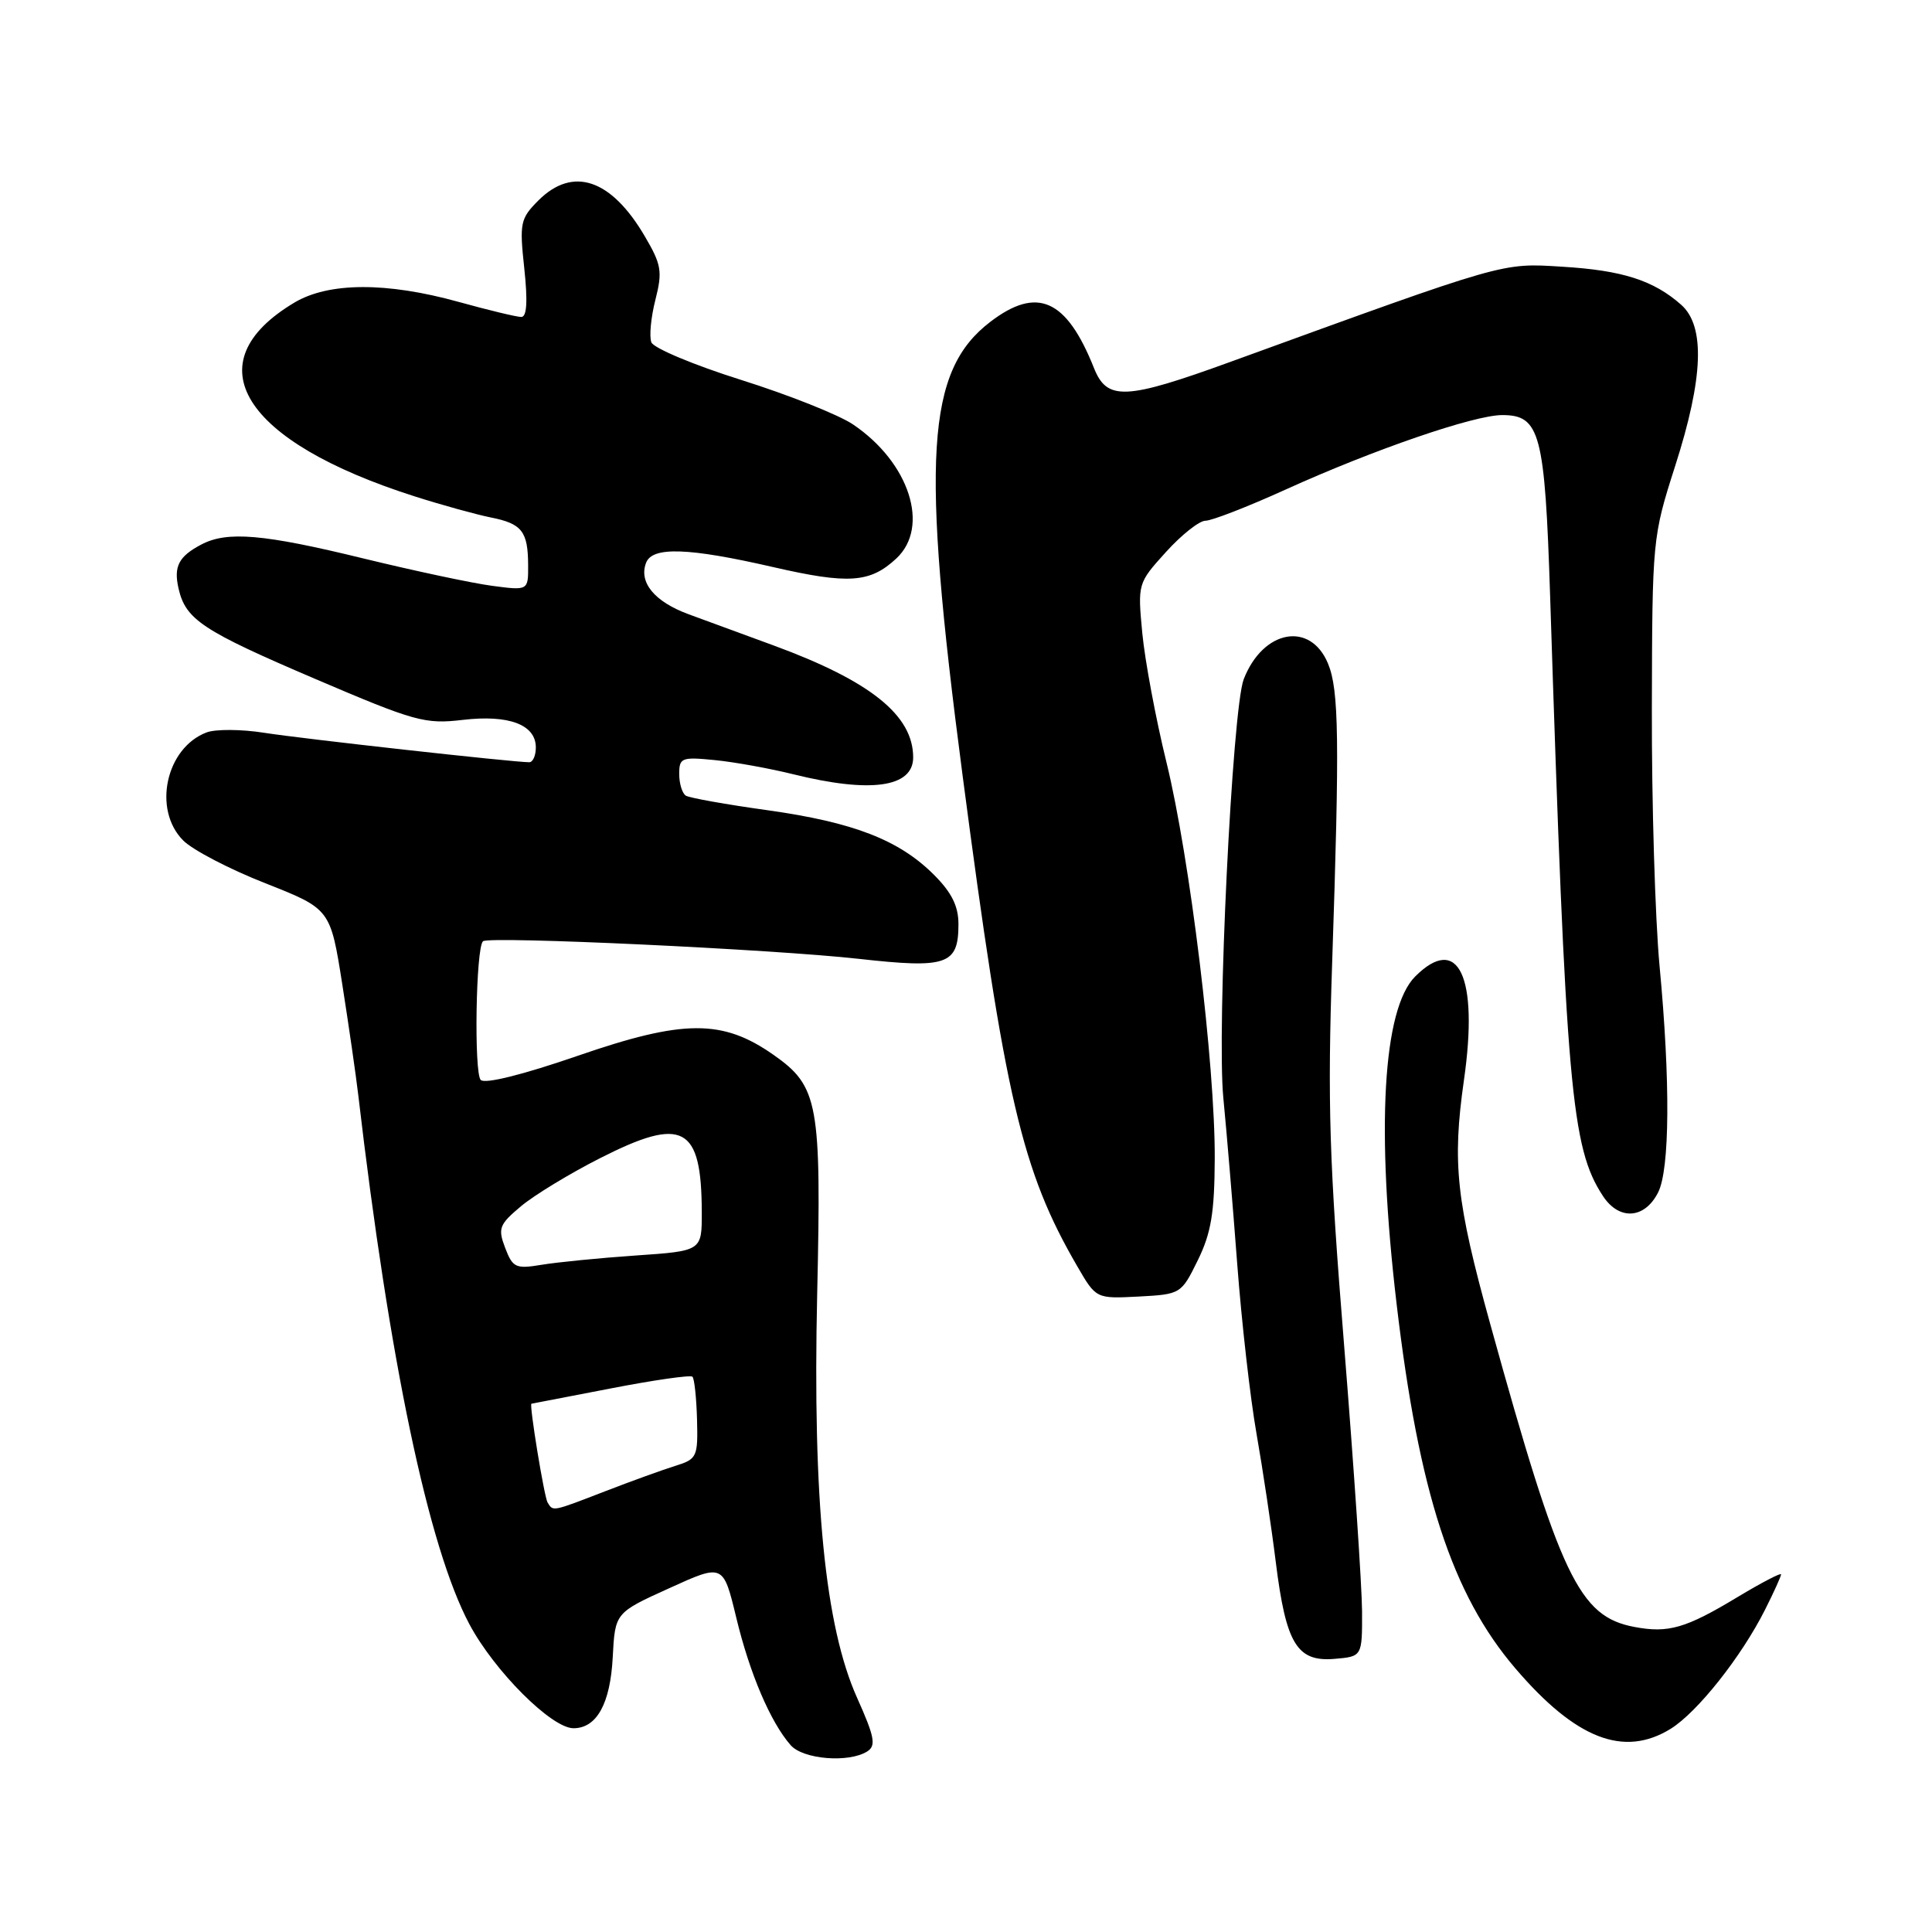 <?xml version="1.0" encoding="UTF-8" standalone="no"?>
<!DOCTYPE svg PUBLIC "-//W3C//DTD SVG 1.1//EN" "http://www.w3.org/Graphics/SVG/1.1/DTD/svg11.dtd" >
<svg xmlns="http://www.w3.org/2000/svg" xmlns:xlink="http://www.w3.org/1999/xlink" version="1.1" viewBox="0 0 256 256">
 <g >
 <path fill="currentColor"
d=" M 114.92 232.07 C 116.11 231.31 115.89 230.15 113.57 224.97 C 109.32 215.50 107.67 198.80 108.28 171.50 C 108.85 146.14 108.45 143.95 102.49 139.77 C 95.73 135.03 90.56 135.06 76.55 139.90 C 69.31 142.40 64.26 143.66 63.70 143.10 C 62.79 142.19 63.05 125.56 64.00 124.72 C 64.79 124.02 102.39 125.78 113.78 127.05 C 125.51 128.36 127.00 127.84 127.00 122.45 C 127.00 120.07 126.10 118.26 123.76 115.92 C 119.14 111.30 113.11 108.96 101.71 107.36 C 96.24 106.60 91.37 105.73 90.88 105.43 C 90.40 105.13 90.00 103.84 90.00 102.56 C 90.00 100.40 90.31 100.28 94.75 100.72 C 97.36 100.98 102.04 101.83 105.14 102.60 C 115.36 105.13 121.00 104.34 121.00 100.36 C 121.00 94.78 115.34 90.24 102.49 85.52 C 98.65 84.11 93.58 82.25 91.24 81.39 C 86.73 79.73 84.61 77.17 85.61 74.57 C 86.44 72.40 91.21 72.56 102.44 75.14 C 112.45 77.44 115.29 77.24 118.77 74.00 C 123.26 69.81 120.50 61.28 113.03 56.24 C 111.15 54.97 104.49 52.32 98.23 50.35 C 91.97 48.38 86.60 46.13 86.31 45.36 C 86.01 44.59 86.25 42.06 86.84 39.74 C 87.80 35.97 87.65 35.07 85.44 31.31 C 80.98 23.70 75.91 22.00 71.34 26.56 C 68.94 28.97 68.82 29.54 69.47 35.56 C 69.94 39.97 69.81 42.00 69.07 42.00 C 68.47 42.00 64.73 41.10 60.76 40.00 C 51.20 37.35 43.54 37.39 39.00 40.10 C 25.60 48.10 32.07 58.49 55.00 65.79 C 58.58 66.93 63.08 68.17 65.00 68.56 C 69.16 69.38 69.96 70.40 69.98 74.88 C 70.00 78.26 70.00 78.26 65.18 77.62 C 62.53 77.27 54.86 75.63 48.12 73.99 C 34.91 70.76 30.10 70.35 26.68 72.15 C 23.67 73.73 22.99 75.06 23.66 77.99 C 24.61 82.11 26.83 83.57 41.72 89.94 C 54.98 95.61 56.31 95.98 61.31 95.39 C 67.43 94.67 71.00 96.02 71.00 99.04 C 71.00 100.12 70.61 101.00 70.13 101.00 C 68.00 101.00 39.96 97.88 35.02 97.10 C 32.00 96.62 28.56 96.60 27.37 97.05 C 21.97 99.10 20.20 107.29 24.28 111.37 C 25.53 112.63 30.43 115.18 35.17 117.04 C 43.78 120.44 43.78 120.44 45.36 130.47 C 46.23 135.99 47.17 142.53 47.46 145.00 C 51.60 180.41 56.77 205.04 62.20 215.22 C 65.51 221.43 73.08 229.00 75.99 229.00 C 79.07 229.00 80.87 225.74 81.19 219.59 C 81.50 213.70 81.50 213.70 88.67 210.45 C 95.83 207.19 95.83 207.19 97.56 214.35 C 99.34 221.75 102.10 228.21 104.77 231.25 C 106.43 233.13 112.47 233.62 114.92 232.07 Z  M 221.38 229.07 C 224.92 226.87 230.74 219.53 233.88 213.29 C 235.05 210.97 236.00 208.87 236.00 208.61 C 236.00 208.36 233.41 209.71 230.25 211.61 C 223.37 215.76 221.08 216.43 216.57 215.58 C 209.23 214.20 206.75 208.99 197.48 175.50 C 192.95 159.13 192.41 154.13 193.98 143.12 C 195.95 129.41 193.24 123.67 187.52 129.39 C 183.22 133.69 182.32 149.59 185.06 172.80 C 188.01 197.79 192.40 211.27 200.81 221.09 C 208.81 230.44 215.18 232.91 221.38 229.07 Z  M 180.48 213.50 C 180.46 210.20 179.40 194.45 178.12 178.50 C 176.12 153.78 175.89 146.25 176.52 127.50 C 177.51 98.07 177.42 91.42 175.97 87.93 C 173.63 82.28 167.35 83.44 164.80 90.00 C 163.28 93.92 161.21 136.43 162.10 145.50 C 162.53 149.90 163.36 159.80 163.94 167.50 C 164.52 175.20 165.67 185.32 166.50 190.00 C 167.32 194.68 168.47 202.32 169.05 207.00 C 170.40 217.82 171.85 220.22 176.81 219.81 C 180.50 219.50 180.50 219.50 180.48 213.50 Z  M 158.71 167.00 C 160.48 163.40 160.93 160.70 160.96 153.50 C 161.01 141.11 157.67 113.67 154.56 101.00 C 153.14 95.22 151.71 87.53 151.36 83.90 C 150.74 77.33 150.76 77.27 154.49 73.15 C 156.55 70.87 158.91 69.00 159.73 69.00 C 160.56 69.00 165.35 67.14 170.37 64.86 C 182.03 59.57 195.33 55.00 199.05 55.00 C 204.07 55.00 204.70 57.38 205.40 79.00 C 207.51 144.29 208.19 152.07 212.40 158.48 C 214.54 161.75 217.93 161.53 219.71 158.00 C 221.26 154.92 221.34 143.27 219.90 128.00 C 219.31 121.67 218.85 106.32 218.88 93.87 C 218.93 71.49 218.96 71.14 221.96 61.77 C 225.72 50.06 225.97 43.20 222.75 40.37 C 219.09 37.14 214.96 35.82 207.00 35.34 C 198.92 34.84 199.73 34.61 163.20 47.89 C 149.10 53.02 146.69 53.13 144.95 48.75 C 141.31 39.63 137.44 37.90 131.24 42.63 C 122.72 49.13 122.01 60.58 127.53 102.62 C 133.17 145.61 135.39 155.13 142.75 167.80 C 145.24 172.09 145.24 172.09 150.87 171.80 C 156.45 171.50 156.52 171.46 158.71 167.00 Z  M 72.56 199.09 C 72.11 198.37 70.09 186.01 70.42 186.00 C 70.46 186.00 75.18 185.09 80.90 183.98 C 86.61 182.87 91.50 182.17 91.75 182.42 C 92.01 182.67 92.28 185.22 92.36 188.09 C 92.49 193.04 92.36 193.34 89.50 194.23 C 87.85 194.74 83.68 196.25 80.24 197.58 C 73.09 200.34 73.30 200.30 72.56 199.09 Z  M 66.94 165.36 C 65.95 162.76 66.14 162.26 69.05 159.82 C 70.81 158.35 75.53 155.48 79.54 153.45 C 90.52 147.87 92.96 149.18 92.99 160.63 C 93.00 165.76 93.00 165.76 84.25 166.36 C 79.44 166.69 73.82 167.25 71.77 167.59 C 68.34 168.16 67.94 167.98 66.94 165.36 Z "/>
</g>
</svg>